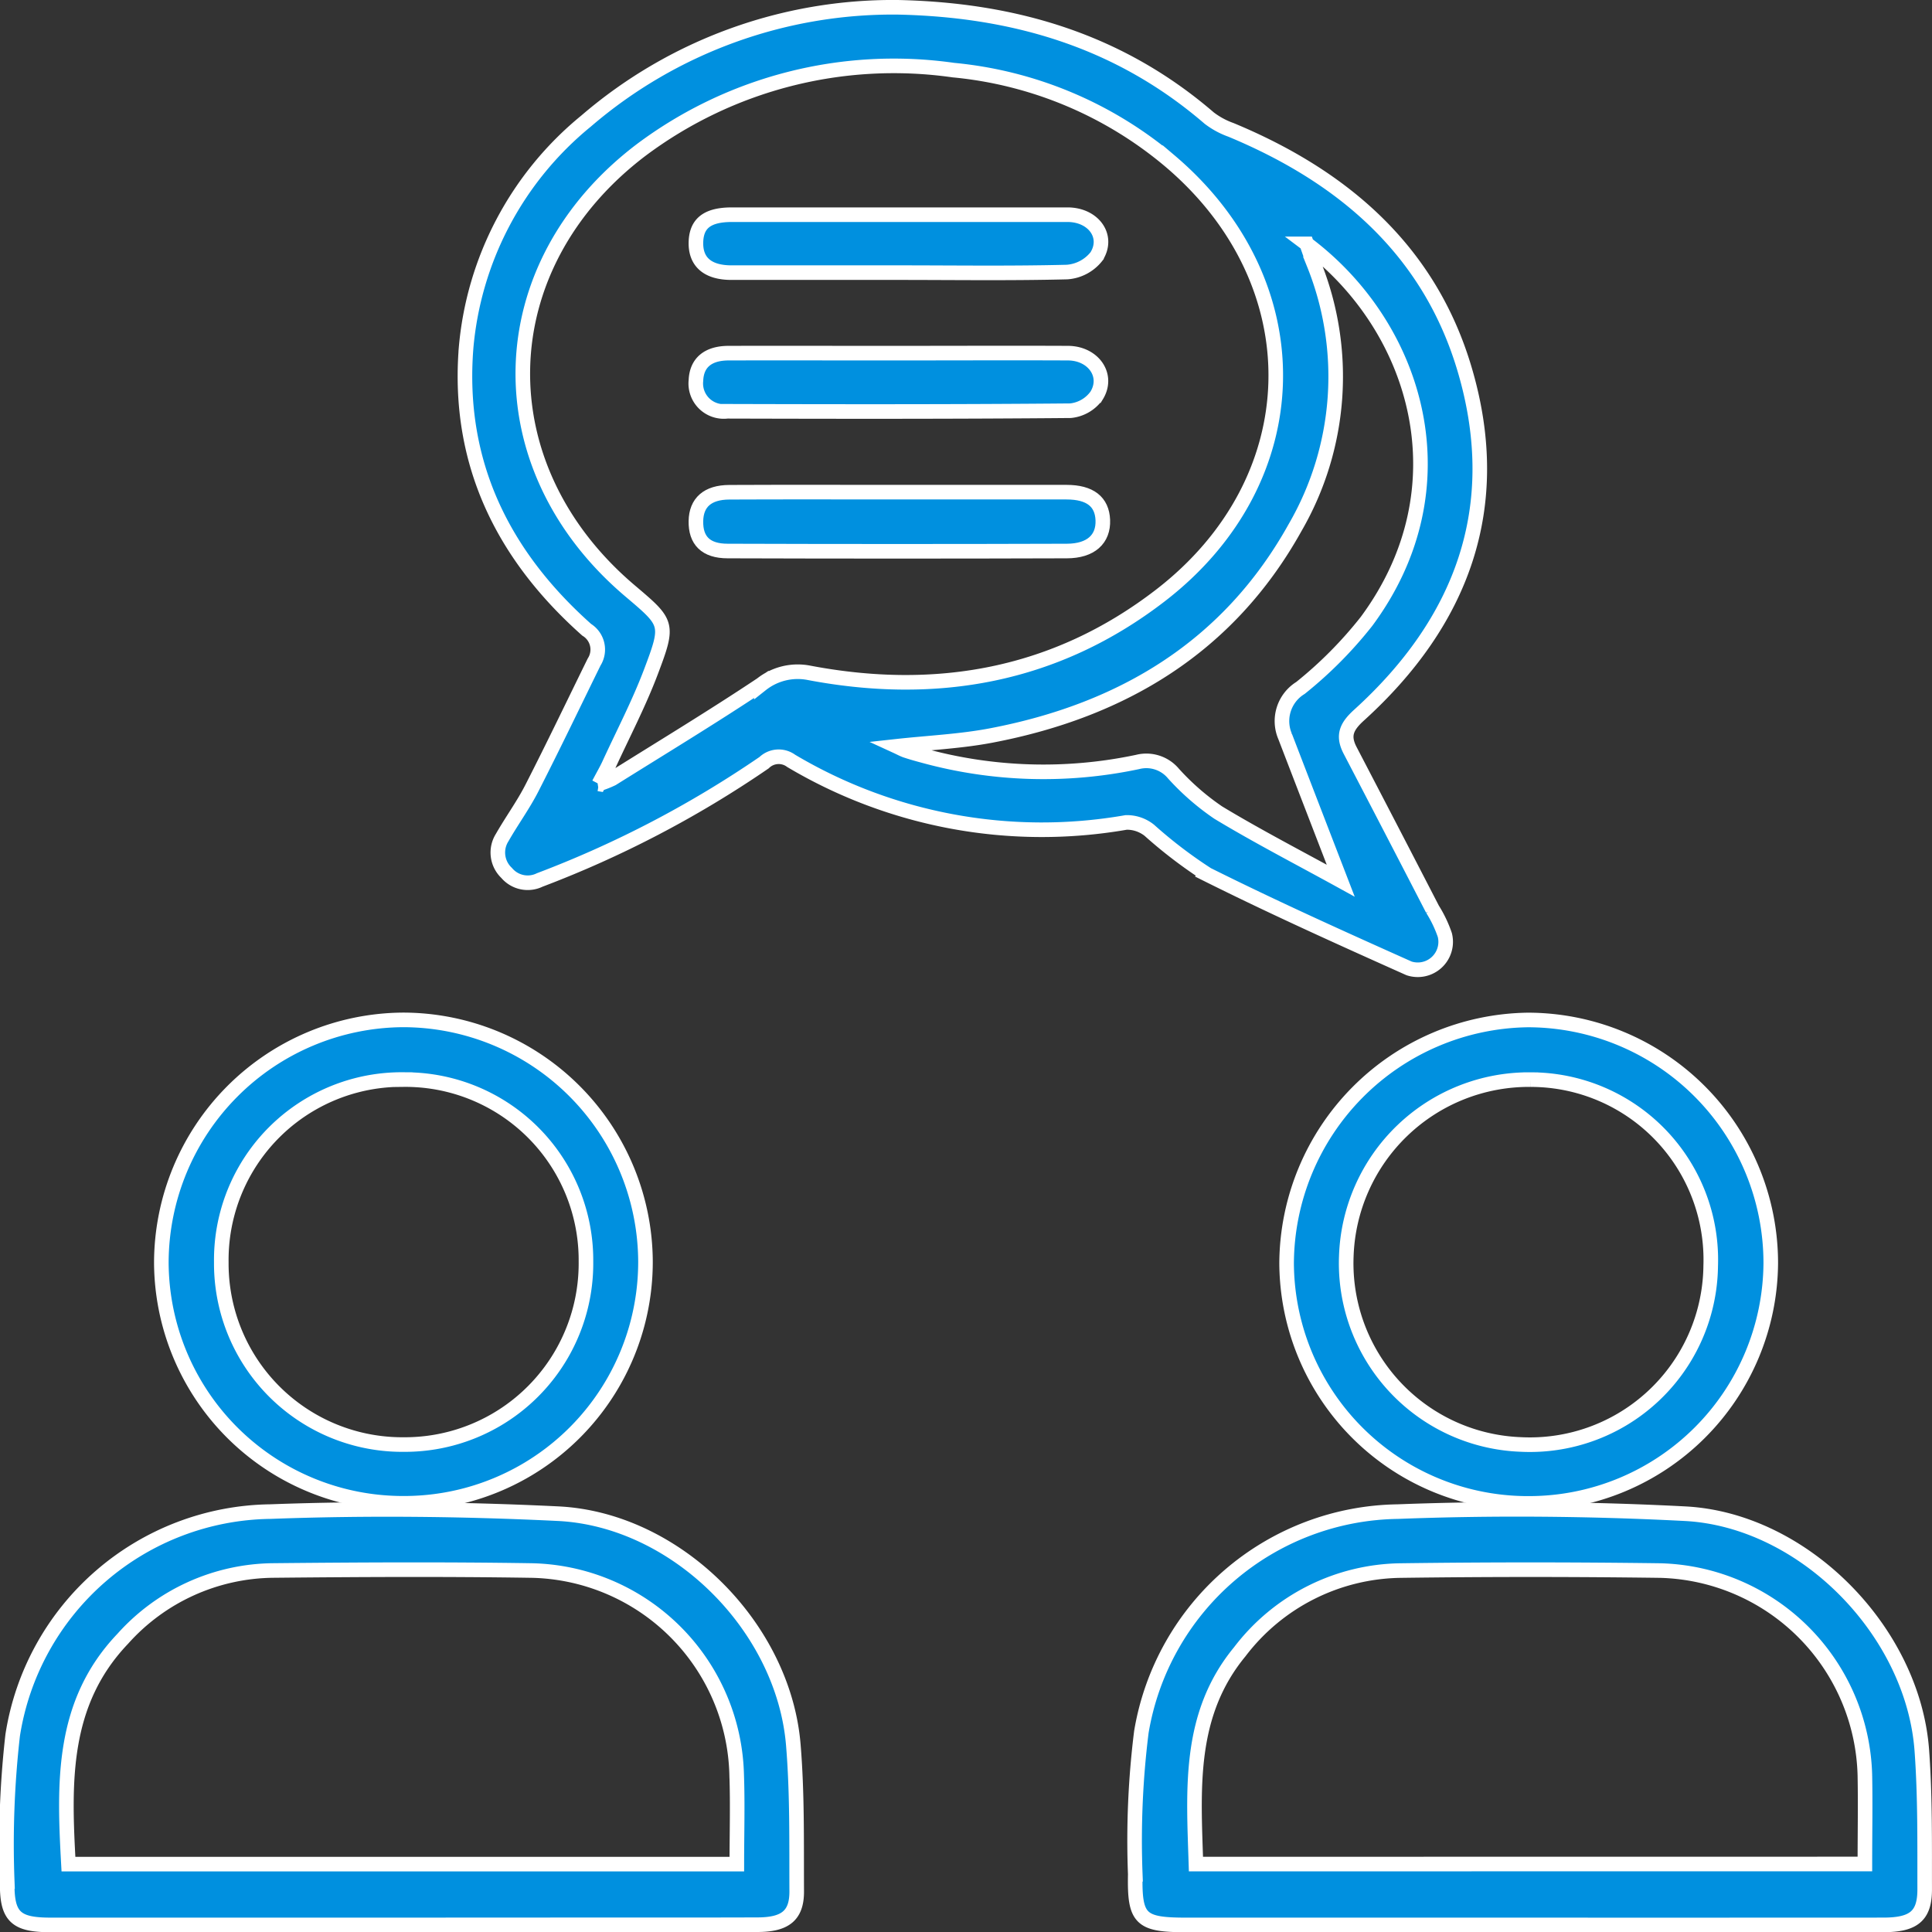 <svg xmlns="http://www.w3.org/2000/svg" width="92.697" height="92.709">
    <rect width="100%" height="100%" fill="#333333" stroke="none"/>
    <defs>
        <style>
            .cls-1{fill:#0090df;stroke:#fff;stroke-width:.7px}
        </style>
    </defs>
    <g id="two_people_icon" data-name="two people icon" transform="translate(401.018 64.726)">
        <path id="Path_51799" data-name="Path 51799" class="cls-1" d="M-261.438-64.376c5.68.118 10.693 1.649 14.949 5.317a3.832 3.832 0 0 0 1.041.564c5.405 2.246 9.565 5.806 11.241 11.586 1.9 6.536-.163 12.025-5.1 16.5-.612.555-.786.991-.419 1.694q1.982 3.8 3.949 7.613a5.865 5.865 0 0 1 .592 1.239 1.34 1.34 0 0 1-1.716 1.6c-3.25-1.453-6.5-2.918-9.682-4.505a22.187 22.187 0 0 1-2.779-2.12 1.724 1.724 0 0 0-1.111-.378 23.536 23.536 0 0 1-16.074-2.953 1.006 1.006 0 0 0-1.3.086 50.839 50.839 0 0 1-10.762 5.626 1.32 1.32 0 0 1-1.591-.336 1.345 1.345 0 0 1-.212-1.7c.456-.8 1.009-1.555 1.428-2.377 1.022-2 1.991-4.024 2.98-6.039a1.115 1.115 0 0 0-.354-1.55c-4.022-3.577-6.214-8-5.79-13.494a15.812 15.812 0 0 1 5.761-10.915 22.575 22.575 0 0 1 14.949-5.458zm-14.34 37.263a4.676 4.676 0 0 0 .643-.252c2.394-1.5 4.81-2.96 7.158-4.525a2.811 2.811 0 0 1 2.29-.553c6.124 1.161 11.829.153 16.839-3.7 7.227-5.555 7.412-14.981.468-20.863a18.867 18.867 0 0 0-10.385-4.356 20.23 20.23 0 0 0-14.983 3.834c-7.364 5.59-7.583 15.174-.535 21.149 1.827 1.549 1.881 1.569 1.011 3.875-.574 1.521-1.332 2.972-2.013 4.452-.122.265-.271.518-.492.939zm33.965-25.913c.162.456.248.711.343.962a14.458 14.458 0 0 1-.908 12.665c-3.193 5.724-8.294 8.766-14.583 9.964-1.472.28-2.984.346-4.53.516.183.084.314.158.454.205.262.087.528.163.8.235a21.761 21.761 0 0 0 10.316.311 1.693 1.693 0 0 1 1.718.561 11.937 11.937 0 0 0 2.149 1.871c1.894 1.143 3.863 2.159 5.874 3.266-.946-2.453-1.81-4.688-2.669-6.923a1.867 1.867 0 0 1 .737-2.325 19.755 19.755 0 0 0 3.174-3.2c4.738-6.408 2.475-14.082-2.875-18.108z" transform="translate(-96.51)"/>
        <path id="Path_51800" data-name="Path 51800" class="cls-1" d="M-381.731 345.327H-398.6c-1.677 0-2.1-.4-2.071-2.081a46.266 46.266 0 0 1 .261-7.02 12.683 12.683 0 0 1 12.371-10.73c4.593-.171 9.206-.123 13.8.1 5.666.28 10.812 5.421 11.284 11.089.194 2.333.152 4.687.163 7.032.005 1.162-.553 1.6-1.89 1.6-2.842.01-5.683.005-8.525.006zm16.066-2.917c0-1.491.042-2.879-.007-4.265a10.05 10.05 0 0 0-9.934-9.823c-4.107-.063-8.216-.041-12.323 0a9.81 9.81 0 0 0-7.2 3.277c-2.952 3.094-2.819 6.913-2.605 10.812z" transform="translate(0 -317.696)"/>
        <path id="Path_51801" data-name="Path 51801" class="cls-1" d="M-88.817 345.306h-16.485c-2.207 0-2.5-.261-2.457-2.43a41.886 41.886 0 0 1 .292-6.826 12.655 12.655 0 0 1 12.3-10.575c4.59-.176 9.2-.137 13.789.1 5.7.3 10.944 5.651 11.359 11.369.161 2.212.132 4.44.136 6.66 0 1.277-.533 1.7-1.987 1.7q-8.473.005-16.947.002zm16.065-2.924c0-1.469.026-2.855 0-4.24a10.084 10.084 0 0 0-9.832-9.839 462.88 462.88 0 0 0-12.415 0 9.858 9.858 0 0 0-7.749 3.9c-2.487 3.019-2.213 6.582-2.1 10.183z" transform="translate(-238.789 -317.674)"/>
        <path id="Path_51802" data-name="Path 51802" class="cls-1" d="M-56.913 221.615a11.581 11.581 0 0 1-11.657-11.531 11.739 11.739 0 0 1 11.578-11.664 11.666 11.666 0 0 1 11.652 11.663 11.606 11.606 0 0 1-11.573 11.532zm.062-20.333a8.767 8.767 0 0 0-8.855 8.479 8.7 8.7 0 0 0 8.371 9.026 8.675 8.675 0 0 0 9.113-8.561 8.644 8.644 0 0 0-8.629-8.944z" transform="translate(-270.717 -214.208)"/>
        <path id="Path_51803" data-name="Path 51803" class="cls-1" d="M-349.13 221.6a11.6 11.6 0 0 1-11.643-11.558 11.672 11.672 0 0 1 11.595-11.636 11.646 11.646 0 0 1 11.634 11.586A11.582 11.582 0 0 1-349.13 221.6zm-.043-20.332a8.656 8.656 0 0 0-8.723 8.773 8.683 8.683 0 0 0 8.766 8.74A8.689 8.689 0 0 0-340.4 210a8.664 8.664 0 0 0-8.774-8.729z" transform="translate(-32.504 -214.198)"/>
        <path id="Path_51804" data-name="Path 51804" class="cls-1" d="M-212.149 61.372h7.953c1.13 0 1.708.459 1.742 1.341.035.909-.57 1.48-1.722 1.483q-8.138.026-16.276 0c-1.061 0-1.542-.512-1.525-1.438.016-.886.555-1.377 1.6-1.382 2.741-.013 5.484-.004 8.228-.004z" transform="translate(-145.651 -102.484)"/>
        <path id="Path_51805" data-name="Path 51805" class="cls-1" d="M-212.217-7.931h-8.05c-1.149 0-1.733-.517-1.707-1.464.025-.907.551-1.315 1.727-1.316h16.1c1.245 0 2 1.035 1.394 2a1.975 1.975 0 0 1-1.415.752c-2.681.067-5.366.029-8.049.028z" transform="translate(-145.653 -43.714)"/>
        <path id="Path_51806" data-name="Path 51806" class="cls-1" d="M-212.267 25.306c2.714 0 5.429-.012 8.143 0 1.223.007 1.968 1.074 1.371 2.038a1.749 1.749 0 0 1-1.251.724c-5.49.049-10.981.042-16.471.027a1.343 1.343 0 0 1-1.5-1.48c.034-.84.567-1.305 1.564-1.309 2.711-.006 5.429.001 8.144 0z" transform="translate(-145.652 -73.088)"/>
    </g>
</svg>
